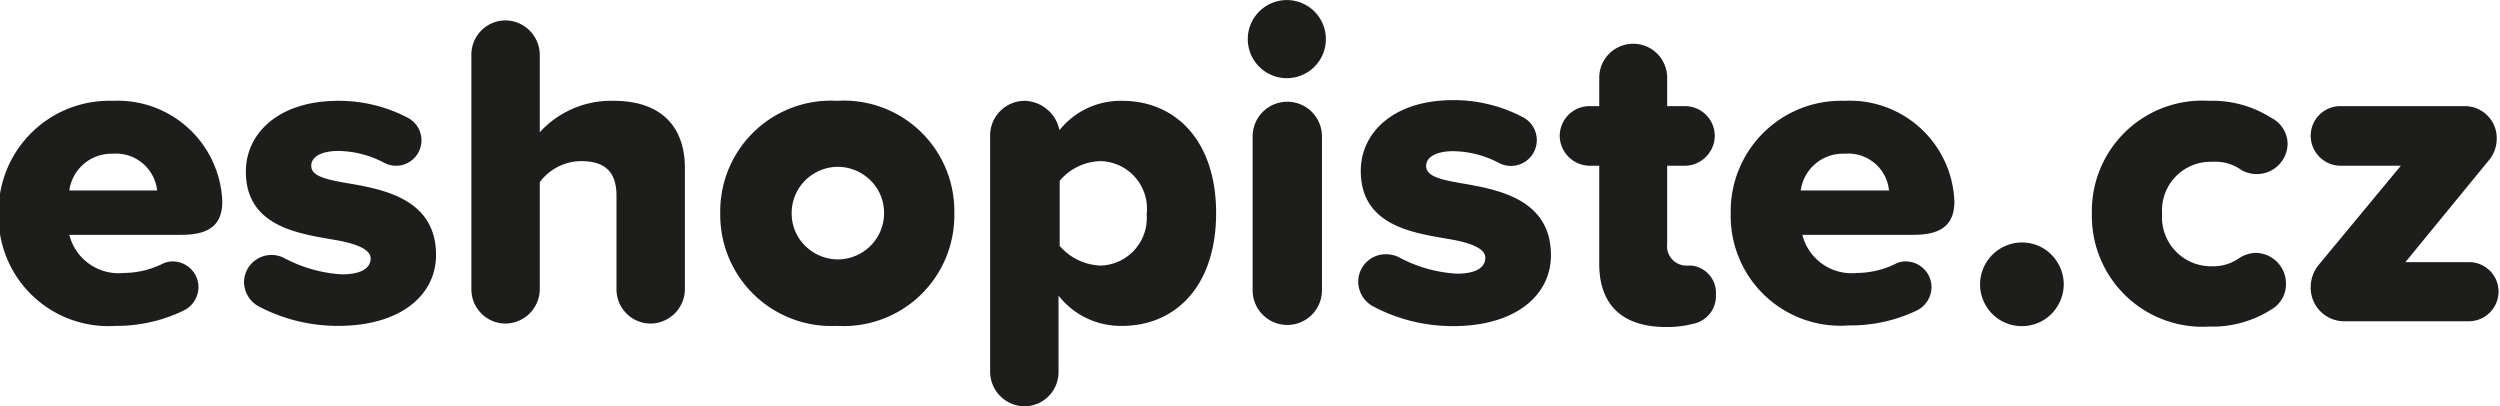 <svg viewBox="0 -0.003 108.192 17.583" xmlns="http://www.w3.org/2000/svg" xmlns:bx="https://boxy-svg.com"><path d="M4.88 4.36a4.53 4.53 0 0 1 4.74 4.36c0 1.06-.63 1.44-1.77 1.44H3a2.2 2.2 0 0 0 2.36 1.65A3.85 3.85 0 0 0 7 11.43a.99.99 0 0 1 .48-.12 1.12 1.12 0 0 1 1.11 1.14 1.141 1.141 0 0 1-.67 1A6.643 6.643 0 0 1 5 14.1 4.75 4.75 0 0 1-.06 9.22a4.79 4.79 0 0 1 4.94-4.86zM3 8.24h3.8a1.79 1.79 0 0 0-1.92-1.59A1.84 1.84 0 0 0 3 8.24zm7.56 3.98a1.19 1.19 0 0 1 1.73-1.06 6.083 6.083 0 0 0 2.5.71c.88 0 1.25-.29 1.25-.69 0-.4-.64-.65-1.6-.81-1.57-.27-3.8-.59-3.8-2.95 0-1.64 1.4-3.06 4-3.06a6.423 6.423 0 0 1 3 .73 1.1 1.1 0 1 1-1 1.96 4.316 4.316 0 0 0-2-.52c-.69 0-1.17.23-1.17.64 0 .41.5.57 1.48.74 1.58.27 3.92.66 3.92 3.12 0 1.76-1.56 3.07-4.23 3.07a7.35 7.35 0 0 1-3.42-.83 1.22 1.22 0 0 1-.66-1.05zm16.12.34V8.47c0-1.13-.6-1.5-1.54-1.5a2.25 2.25 0 0 0-1.78.91v4.68A1.5 1.5 0 0 1 21.88 14a1.48 1.48 0 0 1-1.48-1.48V2.36c0-.817.663-1.48 1.48-1.48a1.5 1.5 0 0 1 1.48 1.48v3.36a4.178 4.178 0 0 1 3.2-1.36c2.12 0 3.08 1.19 3.08 2.9v5.3A1.5 1.5 0 0 1 28.16 14a1.48 1.48 0 0 1-1.48-1.44zm4.49-3.34a4.79 4.79 0 0 1 5.06-4.86 4.78 4.78 0 0 1 5.07 4.86 4.79 4.79 0 0 1-5.07 4.88 4.81 4.81 0 0 1-5.06-4.88zm7.09 0c0-1.54-1.667-2.502-3-1.732-.619.357-1 1.017-1 1.732 0 1.54 1.667 2.502 3 1.732.619-.357 1-1.017 1-1.732zm14.37 0c0 3.15-1.75 4.88-4.07 4.88a3.408 3.408 0 0 1-2.75-1.31v3.31a1.48 1.48 0 0 1-1.48 1.48 1.5 1.5 0 0 1-1.48-1.48V5.9a1.5 1.5 0 0 1 1.48-1.54 1.58 1.58 0 0 1 1.52 1.27 3.389 3.389 0 0 1 2.71-1.27c2.32 0 4.07 1.73 4.07 4.86zm-3 0a2.06 2.06 0 0 0-2-2.25 2.39 2.39 0 0 0-1.77.85v2.82a2.457 2.457 0 0 0 1.77.85 2.06 2.06 0 0 0 1.99-2.27h.01zM54 1.69a1.69 1.69 0 0 1 3.38 0 1.69 1.69 0 0 1-3.38 0zm.21 10.87V5.9a1.5 1.5 0 0 1 3 0v6.66a1.5 1.5 0 0 1-3 0zm4.57-.34A1.19 1.19 0 0 1 60 11c.188.002.372.046.54.13a6.003 6.003 0 0 0 2.5.71c.88 0 1.24-.29 1.24-.69 0-.4-.63-.65-1.59-.81-1.58-.27-3.8-.59-3.8-2.95 0-1.64 1.4-3.06 4-3.06a6.423 6.423 0 0 1 3 .73 1.118 1.118 0 0 1-1 2 4.34 4.34 0 0 0-2-.52c-.69 0-1.17.23-1.17.64 0 .41.5.57 1.48.74 1.57.27 3.92.66 3.92 3.12 0 1.76-1.56 3.07-4.23 3.07a7.35 7.35 0 0 1-3.42-.83 1.222 1.222 0 0 1-.69-1.06zm15.48.54a1.221 1.221 0 0 1-.94 1.24 4.66 4.66 0 0 1-1.21.15c-1.88 0-2.9-.94-2.9-2.73V7.17h-.42a1.31 1.31 0 0 1-1.29-1.29c0-.712.578-1.29 1.29-1.29h.42V3.36a1.47 1.47 0 1 1 2.94 0v1.23h.77c.712 0 1.29.578 1.29 1.29a1.31 1.31 0 0 1-1.29 1.29h-.77v3.38a.84.84 0 0 0 .77.94h.29a1.19 1.19 0 0 1 1.05 1.27zm5.57-8.4a4.53 4.53 0 0 1 4.75 4.36c0 1.06-.64 1.44-1.77 1.44H78a2.2 2.2 0 0 0 2.36 1.65 3.85 3.85 0 0 0 1.64-.38.917.917 0 0 1 .48-.12 1.12 1.12 0 0 1 1.11 1.14 1.141 1.141 0 0 1-.67 1 6.648 6.648 0 0 1-2.9.63 4.75 4.75 0 0 1-5.12-4.86 4.78 4.78 0 0 1 4.93-4.86zm-1.9 3.88h3.82a1.77 1.77 0 0 0-1.92-1.59 1.84 1.84 0 0 0-1.9 1.59zm9.57 2.25c1.393 0 2.264 1.508 1.567 2.715-.696 1.207-2.438 1.207-3.135 0a1.813 1.813 0 0 1-.242-.915 1.82 1.82 0 0 1 1.81-1.8zm8.11-6.13a4.717 4.717 0 0 1 2.67.73c.431.209.708.641.72 1.12a1.33 1.33 0 0 1-1.33 1.32 1.274 1.274 0 0 1-.69-.19A1.94 1.94 0 0 0 95.74 7a2.1 2.1 0 0 0-2.17 2.25 2.12 2.12 0 0 0 2.17 2.27c.427.011.845-.119 1.19-.37.202-.125.433-.197.67-.21a1.33 1.33 0 0 1 1.33 1.35 1.26 1.26 0 0 1-.65 1.11 4.717 4.717 0 0 1-2.67.73 4.79 4.79 0 0 1-5.08-4.88 4.78 4.78 0 0 1 5.08-4.89zm4.39 8.05c.004-.333.116-.656.32-.92l3.58-4.32h-2.62A1.3 1.3 0 0 1 100 5.88a1.28 1.28 0 0 1 1.28-1.29h5.4A1.38 1.38 0 0 1 108.05 6c0 .331-.113.652-.32.91l-3.63 4.43h2.74a1.28 1.28 0 0 1 1.29 1.27 1.29 1.29 0 0 1-1.29 1.29h-5.41a1.45 1.45 0 0 1-1.43-1.49z" fill="#1d1d1b" bx:origin="0.001 0"/></svg>
